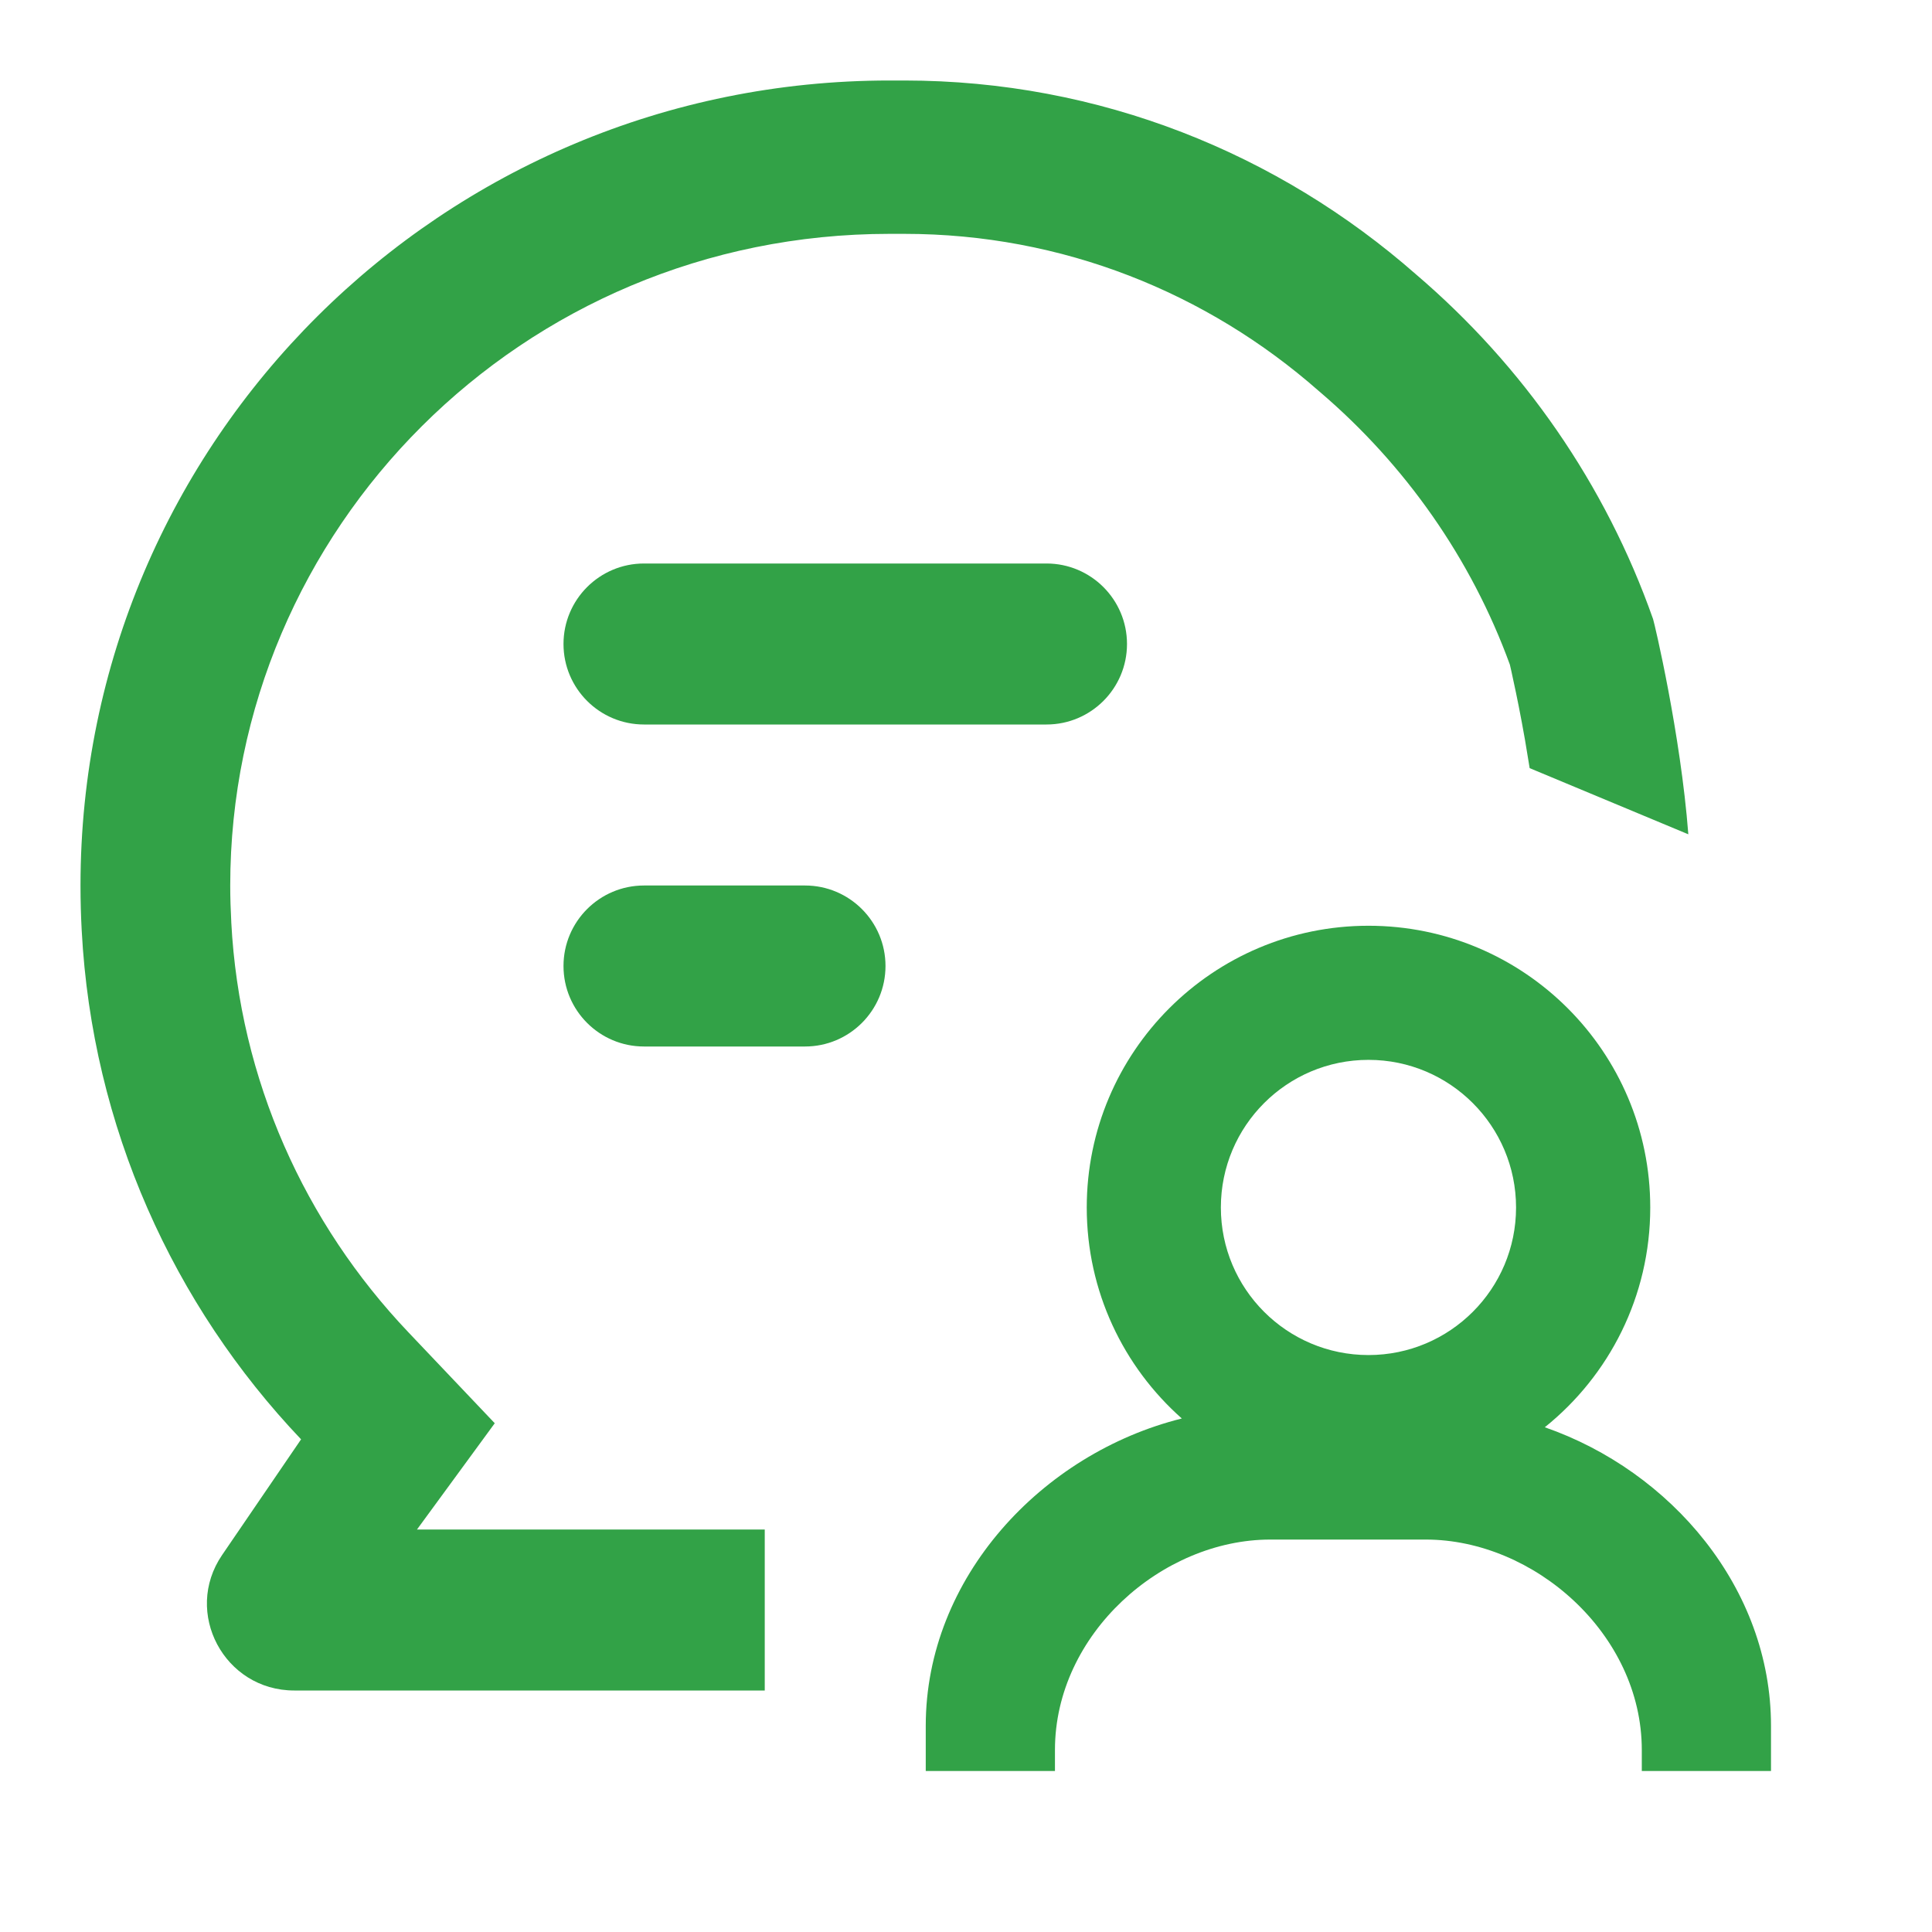 <svg width="24" height="24" viewBox="0 0 24 24" fill="none" xmlns="http://www.w3.org/2000/svg">
<path d="M2.759 19.317L3.74 17.88C2.156 16.213 1.144 14.002 1.015 11.559C1.005 11.374 1 11.188 1 11C1 5.477 5.499 1 11.049 1H11.233C13.661 1 15.883 1.908 17.592 3.41C18.919 4.543 19.945 6.015 20.535 7.69C20.552 7.739 20.877 9.114 20.973 10.364L19.002 9.542C18.983 9.424 18.964 9.307 18.944 9.191C18.892 8.895 18.84 8.636 18.799 8.451C18.782 8.368 18.767 8.302 18.756 8.256C18.277 6.942 17.46 5.778 16.4 4.872L16.38 4.855C14.996 3.638 13.2 2.905 11.233 2.905H11.049C6.476 2.905 2.86 6.58 2.86 11C2.86 11.152 2.865 11.302 2.873 11.451L2.873 11.457C2.976 13.416 3.787 15.197 5.074 16.551L6.146 17.68L5.18 19H9.5V21H3.655C2.786 21 2.271 20.032 2.759 19.317Z" fill="#32A247"/>
<path d="M7 8C7 7.448 7.448 7 8 7H13C13.552 7 14 7.448 14 8C14 8.552 13.552 9 13 9H8C7.448 9 7 8.552 7 8Z" fill="#32A247"/>
<path d="M7 12C7 11.448 7.448 11 8 11H10C10.552 11 11 11.448 11 12C11 12.552 10.552 13 10 13H8C7.448 13 7 12.552 7 12Z" fill="#32A247"/>
<path d="M19.19 17.73C20.758 18.275 22 19.729 22 21.438V22H20.395V21.739C20.395 20.295 19.054 19.125 17.712 19.125H15.78C14.438 19.125 13.105 20.295 13.105 21.739V22H11.5V21.438C11.5 19.599 12.943 18.054 14.681 17.621C13.957 16.98 13.5 16.043 13.5 15C13.5 13.067 15.067 11.5 17 11.5C18.933 11.5 20.5 13.067 20.5 15C20.5 16.104 19.989 17.089 19.19 17.73ZM17 13.166C15.987 13.166 15.166 13.987 15.166 15C15.166 16.012 15.987 16.833 17 16.833C18.012 16.833 18.833 16.012 18.833 15C18.833 13.987 18.012 13.166 17 13.166Z" fill="#32A247"/>
</svg>

